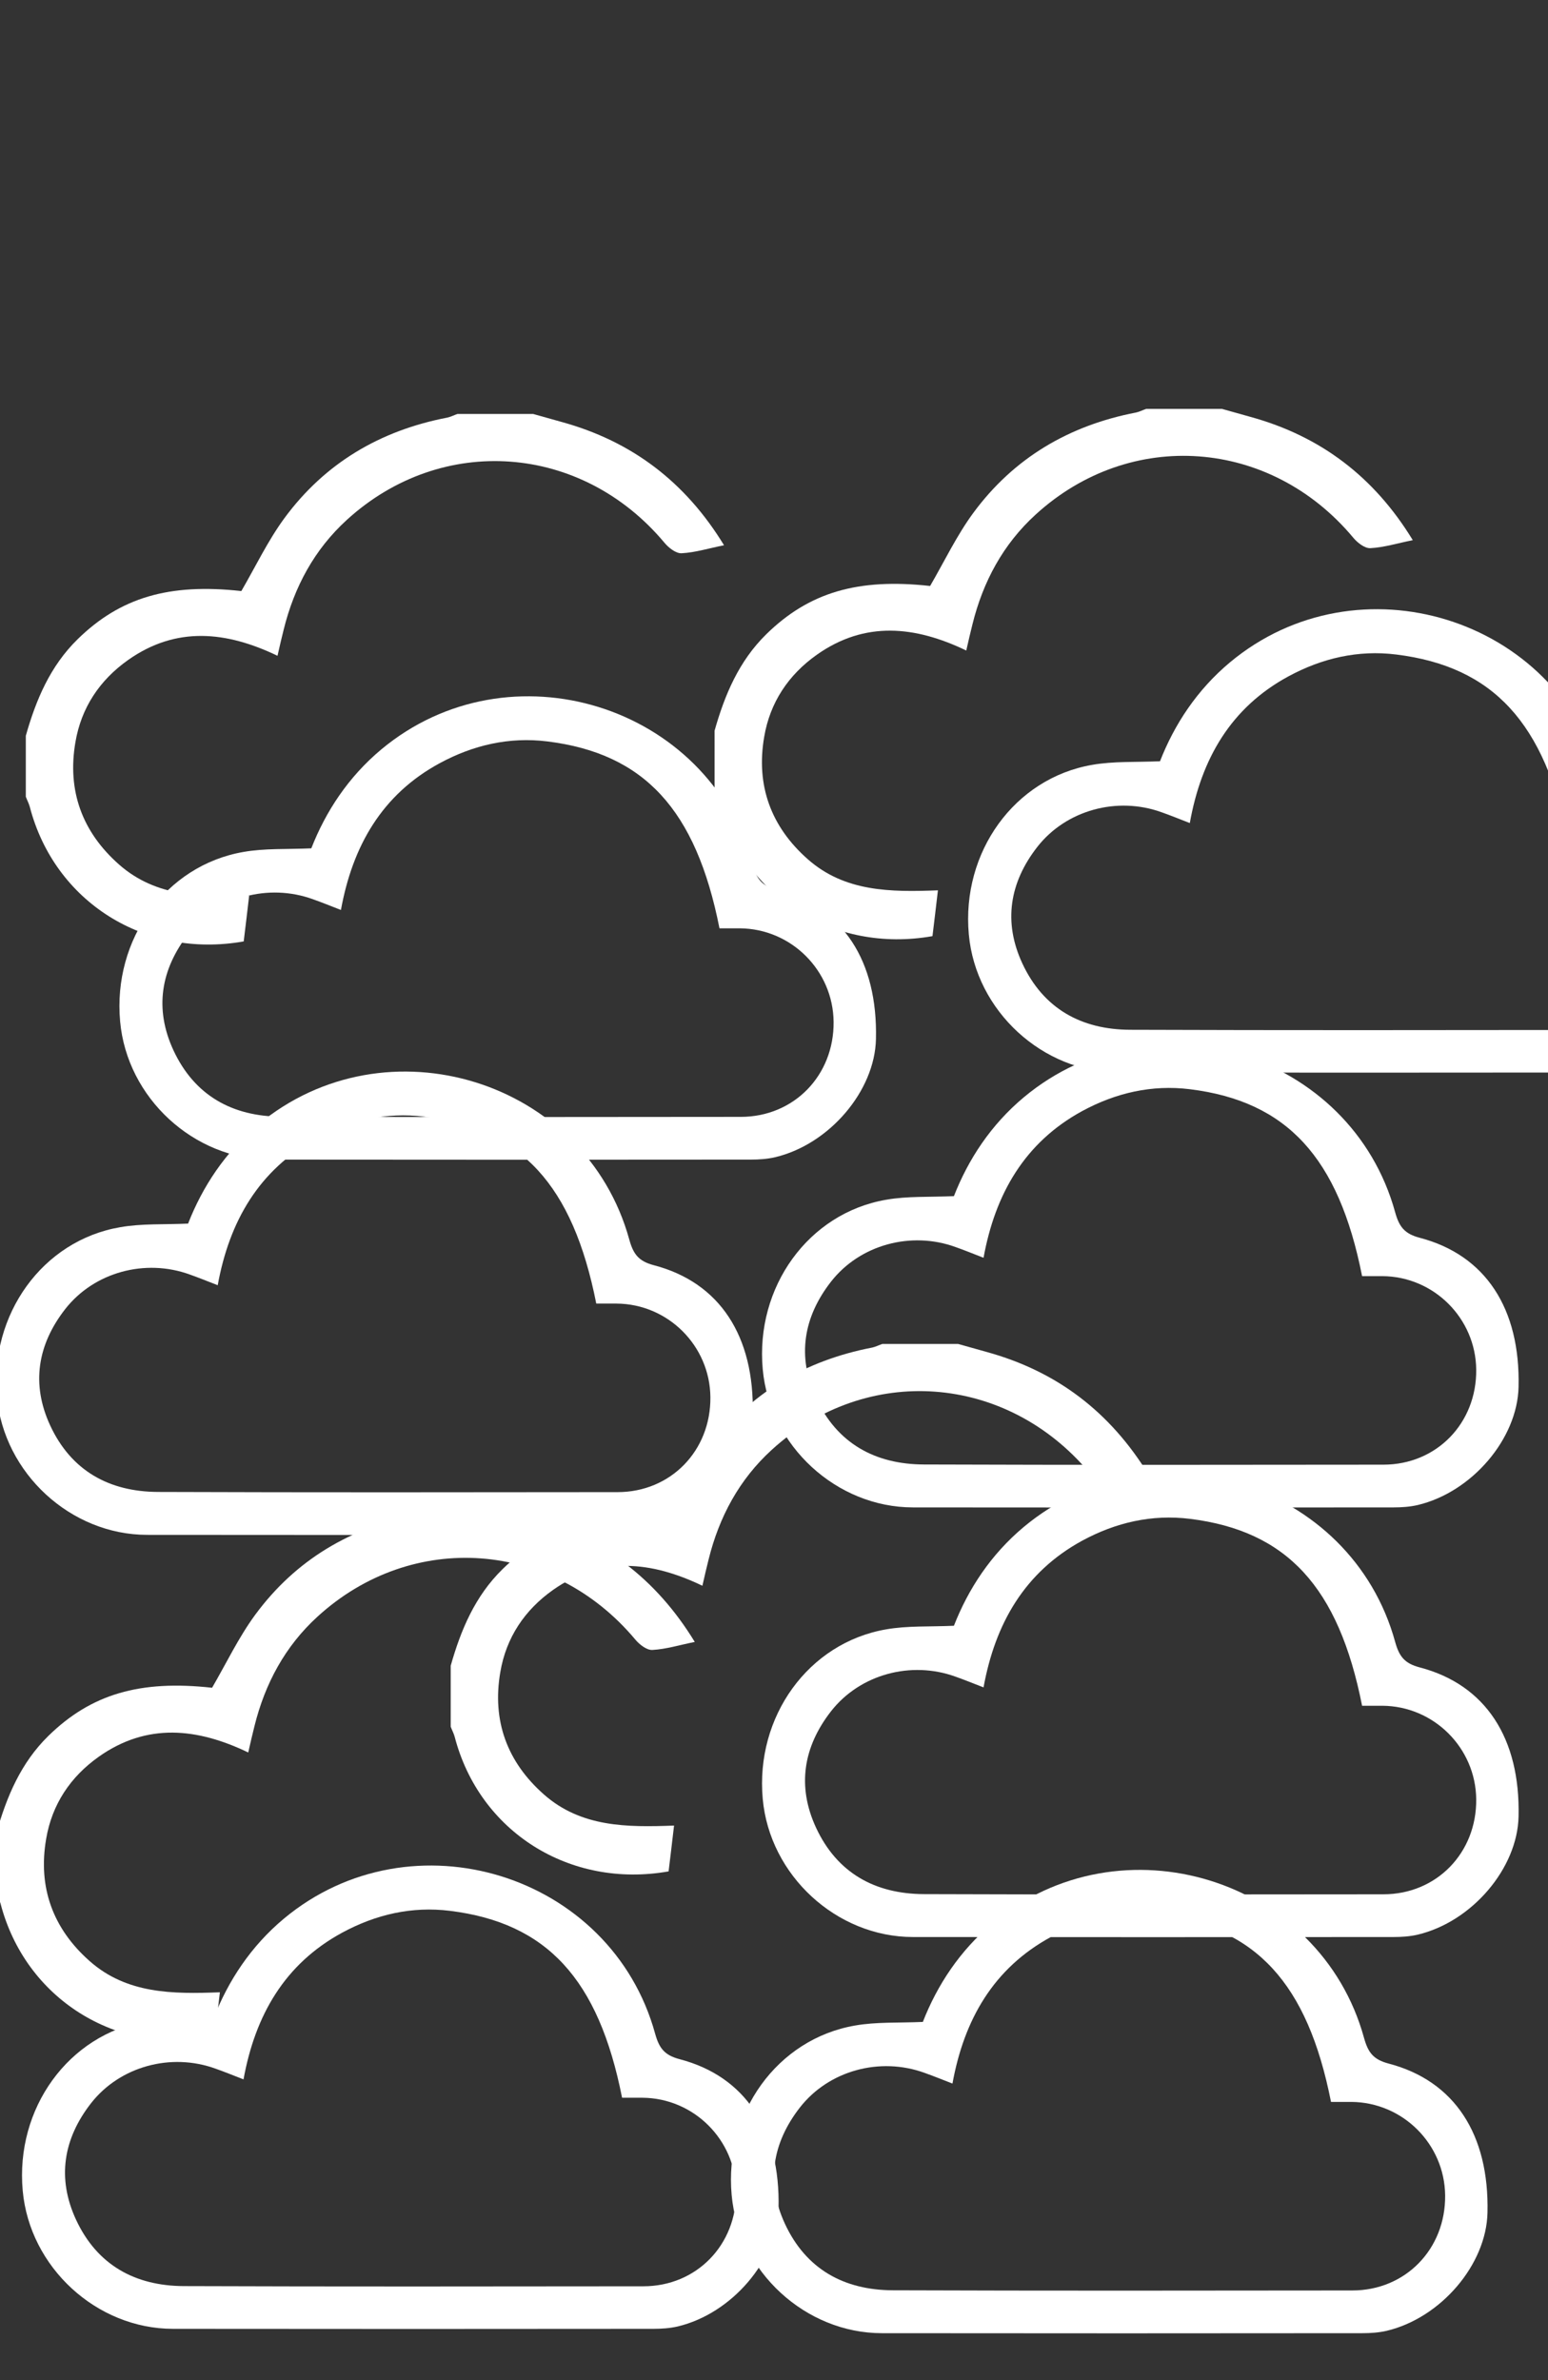 <?xml version="1.0" encoding="utf-8"?>
<!-- Generator: Adobe Illustrator 22.1.0, SVG Export Plug-In . SVG Version: 6.00 Build 0)  -->
<svg version="1.1" id="Layer_1" xmlns="http://www.w3.org/2000/svg" xmlns:xlink="http://www.w3.org/1999/xlink" x="0px" y="0px"
	 viewBox="0 0 851.8 1309.2" style="enable-background:new 0 0 851.8 1309.2;" xml:space="preserve">
<rect x="0" y="0" width="851.8" height="1309.2" fill="#333333" stroke="none"/>
<style type="text/css">
	.st0{fill:#FFFFFF;}
	.st1{fill:none;stroke:#66CCCC;stroke-width:6;stroke-miterlimit:10;}
	.st2{fill:none;stroke:#F47621;stroke-width:5;stroke-miterlimit:10;}
</style>
<path class="st0" d="M638.3,418.7c7.9-20.2,20.3-39.2,38.5-54.4c70.3-58.6,180.1-24.8,204.3,63.3c2.2,7.9,5.1,11.8,13.5,14
	c36.3,9.5,55.4,39,54.4,82c-0.6,28.5-25.6,57.9-55.5,65c-4.3,1-8.9,1.3-13.3,1.3c-88.1,0.1-176.3,0.1-264.4,0
	c-42.1,0-78.9-33.9-82.7-76c-4.1-45.2,25.1-85.8,67.8-93.2C612.8,418.6,625,419.3,638.3,418.7z M654.7,452.7
	c-5.9-2.3-10.6-4.2-15.4-5.9c-24.5-8.9-52.6-1.3-68.5,19c-15.3,19.6-18.8,41.3-8.3,64c11.6,25,32.5,36.5,59.4,36.6
	c84.3,0.3,168.6,0.2,252.8,0.1c29.3,0,51.4-22.8,51.1-52.3c-0.3-28.2-23.3-51.2-51.6-51.4c-3.8,0-7.6,0-11.2,0
	c-12.9-65.3-41.4-96.2-94.7-102.8c-21-2.6-40.8,2-59.3,12C677.2,389.2,661,417.5,654.7,452.7z"/>
<path class="st0" d="M103.5,673c7.9-20.2,20.3-39.2,38.5-54.4c70.3-58.6,180.1-24.8,204.3,63.3c2.2,7.9,5.1,11.8,13.5,14
	c36.3,9.5,55.4,39,54.4,82c-0.6,28.5-25.6,57.9-55.5,65c-4.3,1-8.9,1.3-13.3,1.3c-88.1,0.1-176.3,0.1-264.4,0
	c-42.1,0-78.9-33.9-82.7-76C-5.8,723,23.4,682.3,66.1,675C77.9,672.9,90.2,673.6,103.5,673z M119.8,706.9
	c-5.9-2.3-10.6-4.2-15.4-5.9c-24.5-8.9-52.6-1.3-68.5,19c-15.3,19.6-18.8,41.3-8.3,64c11.6,25,32.5,36.5,59.4,36.6
	c84.3,0.3,168.6,0.2,252.8,0.1c29.3,0,51.4-22.8,51.1-52.3c-0.3-28.2-23.3-51.2-51.6-51.4c-3.8,0-7.6,0-11.2,0
	c-12.9-65.3-41.4-96.2-94.7-102.8c-21-2.6-40.8,2-59.3,12C142.4,643.5,126.2,671.8,119.8,706.9z"/>
<path class="st0" d="M171.3,466.6c7.9-20.2,20.3-39.2,38.5-54.4c70.3-58.6,180.1-24.8,204.3,63.3c2.2,7.9,5.1,11.8,13.5,14
	c36.3,9.5,55.4,39,54.4,82c-0.6,28.5-25.6,57.9-55.5,65c-4.3,1-8.9,1.3-13.3,1.3c-88.1,0.1-176.3,0.1-264.4,0
	c-42.1,0-78.9-33.9-82.7-76c-4.1-45.2,25.1-85.8,67.8-93.2C145.7,466.5,158,467.2,171.3,466.6z M187.6,500.5
	c-5.9-2.3-10.6-4.2-15.4-5.9c-24.5-8.9-52.6-1.3-68.5,19c-15.3,19.6-18.8,41.3-8.3,64c11.6,25,32.5,36.5,59.4,36.6
	c84.3,0.3,168.6,0.2,252.8,0.1c29.3,0,51.4-22.8,51.1-52.3c-0.3-28.2-23.3-51.2-51.6-51.4c-3.8,0-7.6,0-11.2,0
	c-12.9-65.3-41.4-96.2-94.7-102.8c-21-2.6-40.8,2-59.3,12C210.2,437,194,465.3,187.6,500.5z"/>
<path class="st0" d="M117.7,1109.7c7.9-20.2,20.3-39.2,38.5-54.4c70.3-58.6,180.1-24.8,204.3,63.3c2.2,7.9,5.1,11.8,13.5,14
	c36.3,9.5,55.4,39,54.4,82c-0.6,28.5-25.6,57.9-55.5,65c-4.3,1-8.9,1.3-13.3,1.3c-88.1,0.1-176.3,0.1-264.4,0
	c-42.1,0-78.9-33.9-82.7-76c-4.1-45.2,25.1-85.8,67.8-93.2C92.1,1109.6,104.4,1110.3,117.7,1109.7z M134,1143.7
	c-5.9-2.3-10.6-4.2-15.4-5.9c-24.5-8.9-52.6-1.3-68.5,19c-15.3,19.6-18.8,41.3-8.3,64c11.6,25,32.5,36.5,59.4,36.6
	c84.3,0.3,168.6,0.2,252.8,0.1c29.3,0,51.4-22.8,51.1-52.3c-0.3-28.2-23.3-51.2-51.6-51.4c-3.8,0-7.6,0-11.2,0
	c-12.9-65.3-41.4-96.2-94.7-102.8c-21-2.6-40.8,2-59.3,12C156.6,1080.2,140.4,1108.5,134,1143.7z"/>
<path class="st0" d="M507.8,1112.1c7.9-20.2,20.3-39.2,38.5-54.4c70.3-58.6,180.1-24.8,204.3,63.3c2.2,7.9,5.1,11.8,13.5,14
	c36.3,9.5,55.4,39,54.4,82c-0.6,28.5-25.6,57.9-55.5,65c-4.3,1-8.9,1.3-13.3,1.3c-88.1,0.1-176.3,0.1-264.4,0
	c-42.1,0-78.9-33.9-82.7-76c-4.1-45.2,25.1-85.8,67.8-93.2C482.2,1112,494.5,1112.7,507.8,1112.1z M524.1,1146
	c-5.9-2.3-10.6-4.2-15.4-5.9c-24.5-8.9-52.6-1.3-68.5,19c-15.3,19.6-18.8,41.3-8.3,64c11.6,25,32.5,36.5,59.4,36.6
	c84.3,0.3,168.6,0.2,252.8,0.1c29.3,0,51.4-22.8,51.1-52.3c-0.3-28.2-23.3-51.2-51.6-51.4c-3.8,0-7.6,0-11.2,0
	c-12.9-65.3-41.4-96.2-94.7-102.8c-21-2.6-40.8,2-59.3,12C546.7,1082.5,530.5,1110.8,524.1,1146z"/>
<path class="st0" d="M524.9,894.2c7.9-20.2,20.3-39.2,38.5-54.4c70.3-58.6,180.1-24.8,204.3,63.3c2.2,7.9,5.1,11.8,13.5,14
	c36.3,9.5,55.4,39,54.4,82c-0.6,28.5-25.6,57.9-55.5,65c-4.3,1-8.9,1.3-13.3,1.3c-88.1,0.1-176.3,0.1-264.4,0
	c-42.1,0-78.9-33.9-82.7-76c-4.1-45.2,25.1-85.8,67.8-93.2C499.3,894.1,511.6,894.8,524.9,894.2z M541.2,928.1
	c-5.9-2.3-10.6-4.2-15.4-5.9c-24.5-8.9-52.6-1.3-68.5,19c-15.3,19.6-18.8,41.3-8.3,64c11.6,25,32.5,36.5,59.4,36.6
	c84.3,0.3,168.6,0.2,252.8,0.1c29.3,0,51.4-22.8,51.1-52.3c-0.3-28.2-23.3-51.2-51.6-51.4c-3.8,0-7.6,0-11.2,0
	c-12.9-65.3-41.4-96.2-94.7-102.8c-21-2.6-40.8,2-59.3,12C563.8,864.7,547.6,893,541.2,928.1z"/>
<path class="st0" d="M524.9,657.9c7.9-20.2,20.3-39.2,38.5-54.4c70.3-58.6,180.1-24.8,204.3,63.3c2.2,7.9,5.1,11.8,13.5,14
	c36.3,9.5,55.4,39,54.4,82c-0.6,28.5-25.6,57.9-55.5,65c-4.3,1-8.9,1.3-13.3,1.3c-88.1,0.1-176.3,0.1-264.4,0
	c-42.1,0-78.9-33.9-82.7-76c-4.1-45.2,25.1-85.8,67.8-93.2C499.3,657.8,511.6,658.5,524.9,657.9z M541.2,691.8
	c-5.9-2.3-10.6-4.2-15.4-5.9c-24.5-8.9-52.6-1.3-68.5,19c-15.3,19.6-18.8,41.3-8.3,64c11.6,25,32.5,36.5,59.4,36.6
	c84.3,0.3,168.6,0.2,252.8,0.1c29.3,0,51.4-22.8,51.1-52.3c-0.3-28.2-23.3-51.2-51.6-51.4c-3.8,0-7.6,0-11.2,0
	c-12.9-65.3-41.4-96.2-94.7-102.8c-21-2.6-40.8,2-59.3,12C563.8,628.4,547.6,656.7,541.2,691.8z"/>
<path class="st0" d="M14.2,404.7c5.6-19.8,13.4-38.3,28.5-53.1c23.5-23,50.4-30.9,90.1-26.5c7.9-13.6,14.6-27.7,23.7-40.1
	c22.3-30.3,52.7-48.2,89.6-55.3c1.9-0.4,3.8-1.4,5.6-2c13.9,0,27.8,0,41.7,0c5.2,1.5,10.5,2.9,15.7,4.4c38.5,10.6,68,32.9,89.3,67.8
	c-8.5,1.7-15.8,4-23.3,4.4c-3.1,0.2-7.2-3-9.5-5.8C320,244,243.1,238.3,190.9,285.9c-17.9,16.3-29,36.9-34.8,60.4
	c-1.1,4.3-2.1,8.7-3.4,14.4c-28.1-13.5-55.7-16.4-82.2,2.3c-15.7,11.1-25.8,26.3-29,45.2c-4.6,26.7,3.7,49.4,24,67.3
	c20.4,18,45.6,18.1,71.6,17.1c-1.1,9.2-2,17.3-3,25.2c-54.4,9.6-104.1-21.8-117.7-74c-0.5-1.9-1.5-3.7-2.2-5.6
	C14.2,427,14.2,415.9,14.2,404.7z"/>
<path class="st0" d="M248,916.2c5.6-19.8,13.4-38.3,28.5-53.1c23.5-23,50.4-30.9,90.1-26.5c7.9-13.6,14.6-27.7,23.7-40.1
	c22.3-30.3,52.7-48.2,89.6-55.3c1.9-0.4,3.8-1.4,5.6-2c13.9,0,27.8,0,41.7,0c5.2,1.5,10.5,2.9,15.7,4.4c38.5,10.6,68,32.9,89.3,67.8
	c-8.5,1.7-15.8,4-23.3,4.4c-3.1,0.2-7.2-3-9.5-5.8c-45.6-54.4-122.5-60.2-174.7-12.6c-17.9,16.3-29,36.9-34.8,60.4
	c-1.1,4.3-2.1,8.7-3.4,14.4c-28.1-13.5-55.7-16.4-82.2,2.3c-15.7,11.1-25.8,26.3-29,45.2c-4.6,26.7,3.7,49.4,24,67.3
	c20.4,18,45.6,18.1,71.6,17.1c-1.1,9.2-2,17.3-3,25.2c-54.4,9.6-104.1-21.8-117.7-74c-0.5-1.9-1.5-3.7-2.2-5.6
	C248,938.4,248,927.3,248,916.2z"/>
<path class="st0" d="M393.2,401.9c5.6-19.8,13.4-38.3,28.5-53.1c23.5-23,50.4-30.9,90.1-26.5c7.9-13.6,14.6-27.7,23.7-40.1
	c22.3-30.3,52.7-48.2,89.6-55.3c1.9-0.4,3.8-1.4,5.6-2c13.9,0,27.8,0,41.7,0c5.2,1.5,10.5,2.9,15.7,4.4c38.5,10.6,68,32.9,89.3,67.8
	c-8.5,1.7-15.8,4-23.3,4.4c-3.1,0.2-7.2-3-9.5-5.8C699,241.1,622,235.4,569.9,283c-17.9,16.3-29,36.9-34.8,60.4
	c-1.1,4.3-2.1,8.7-3.4,14.4c-28.1-13.5-55.7-16.4-82.2,2.3c-15.7,11.1-25.8,26.3-29,45.2c-4.6,26.7,3.7,49.4,24,67.3
	c20.4,18,45.6,18.1,71.6,17.1c-1.1,9.2-2,17.3-3,25.2c-54.4,9.6-104.1-21.8-117.7-74c-0.5-1.9-1.5-3.7-2.2-5.6
	C393.2,424.1,393.2,413,393.2,401.9z"/>
<path class="st0" d="M-1.9,1007.9c5.6-19.8,13.4-38.3,28.5-53.1c23.5-23,50.4-30.9,90.1-26.5c7.9-13.6,14.6-27.7,23.7-40.1
	c22.3-30.3,52.7-48.2,89.6-55.3c1.9-0.4,3.8-1.4,5.6-2c13.9,0,27.8,0,41.7,0c5.2,1.5,10.5,2.9,15.7,4.4c38.5,10.6,68,32.9,89.3,67.8
	c-8.5,1.7-15.8,4-23.3,4.4c-3.1,0.2-7.2-3-9.5-5.8c-45.6-54.4-122.5-60.2-174.7-12.6c-17.9,16.3-29,36.9-34.8,60.4
	c-1.1,4.3-2.1,8.7-3.4,14.4c-28.1-13.5-55.7-16.4-82.2,2.3c-15.7,11.1-25.8,26.3-29,45.2c-4.6,26.7,3.7,49.4,24,67.3
	c20.4,18,45.6,18.1,71.6,17.1c-1.1,9.2-2,17.3-3,25.2c-54.4,9.6-104.1-21.8-117.7-74c-0.5-1.9-1.5-3.7-2.2-5.6
	C-1.9,1030.1-1.9,1019-1.9,1007.9z"/>
</svg>
